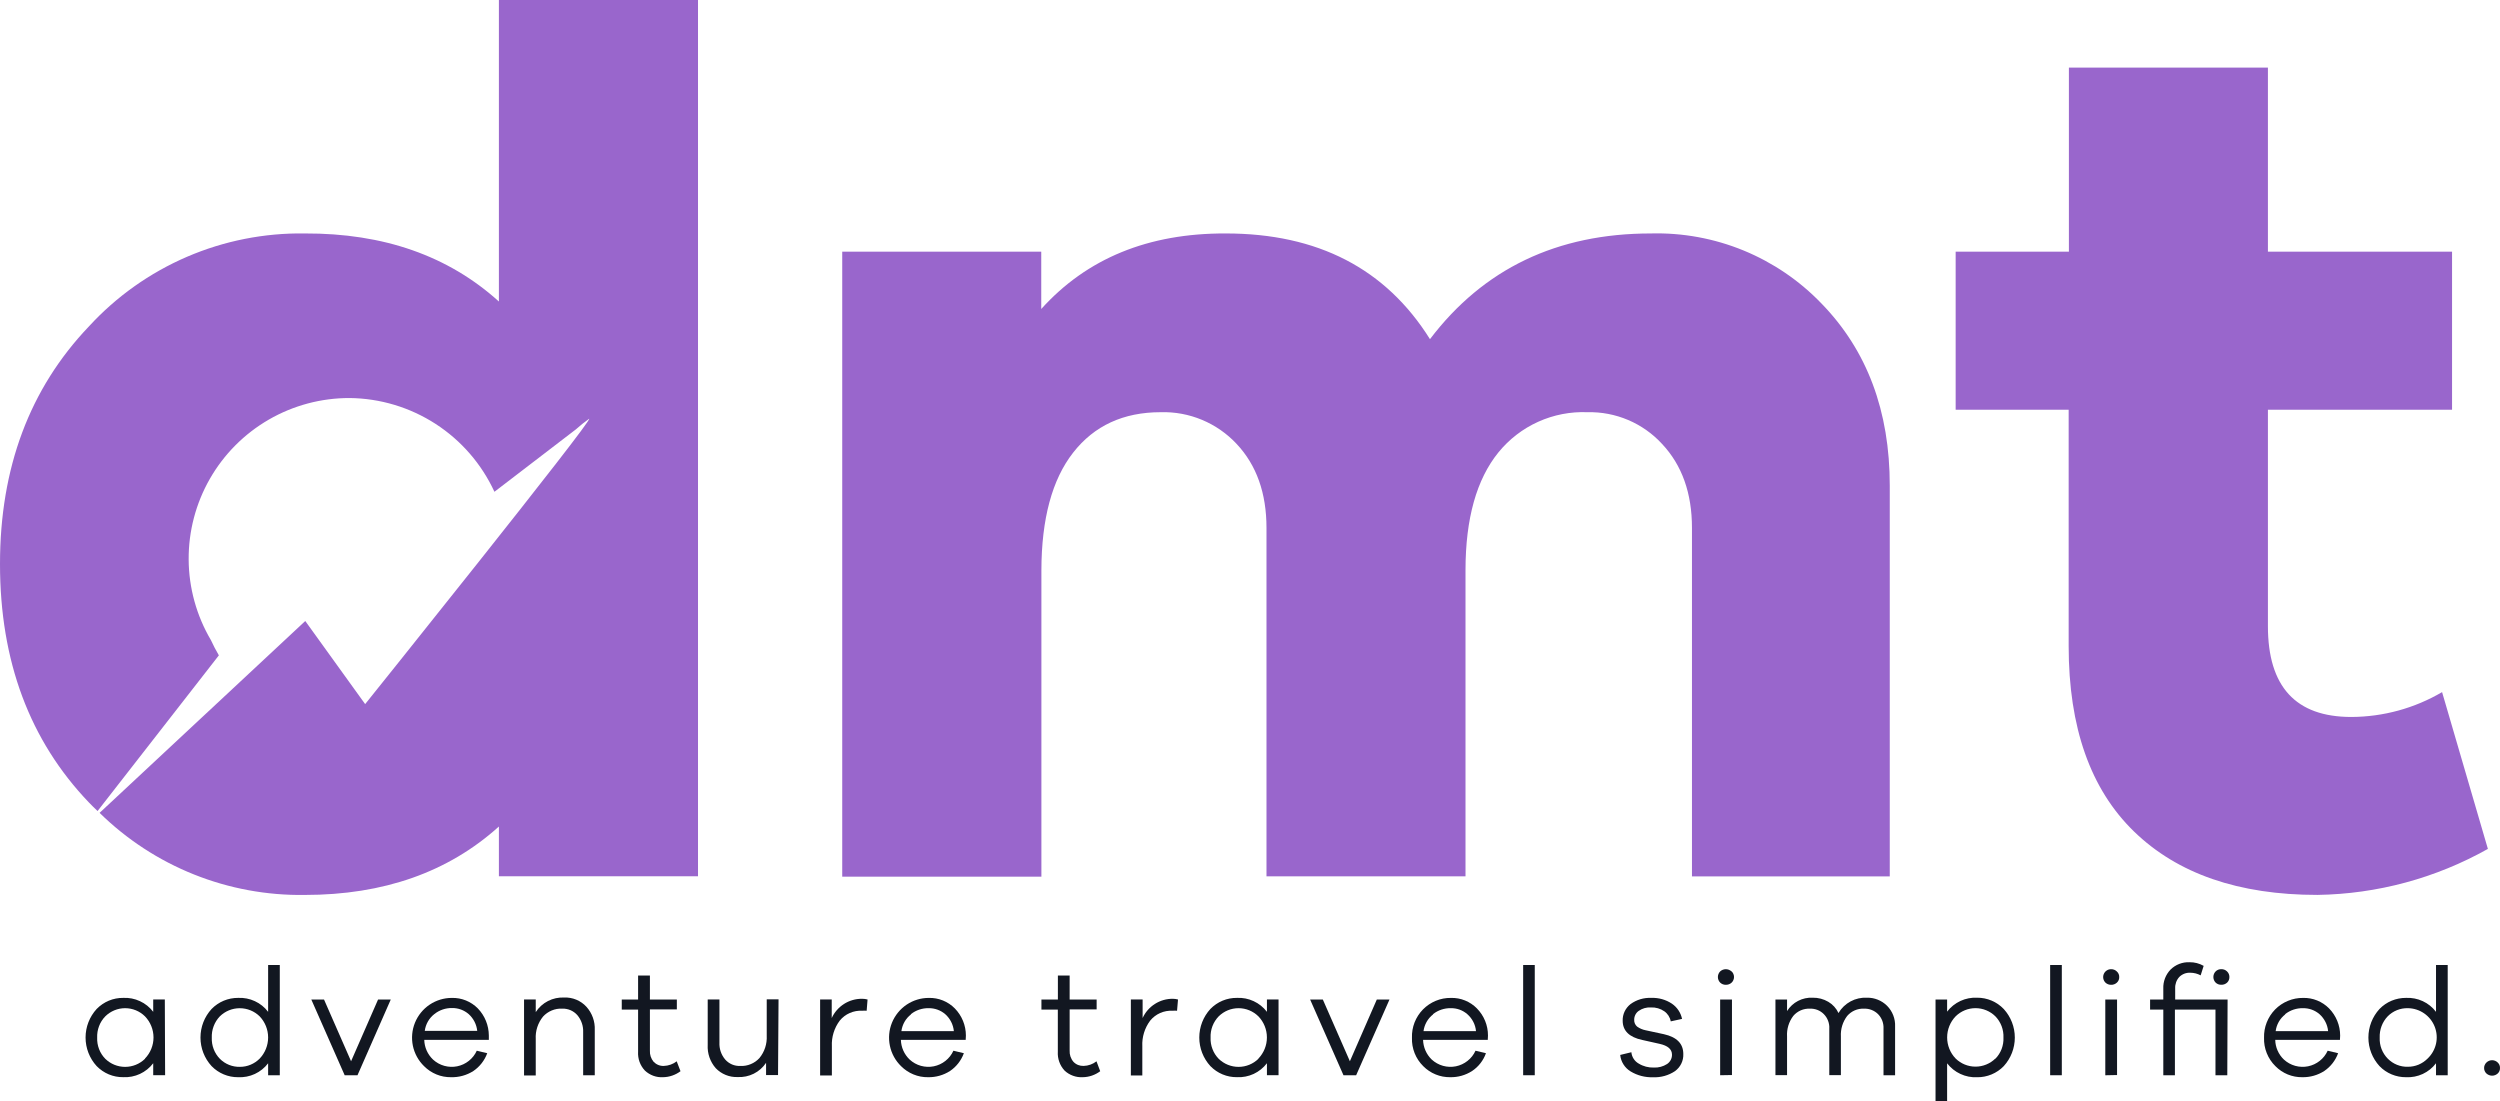 <svg width="84" height="37" viewBox="0 0 84 37" fill="none" xmlns="http://www.w3.org/2000/svg">
<path d="M61.197 10.193C62.731 11.767 63.498 13.809 63.496 16.321V29.448H56.85V17.738C56.85 16.569 56.515 15.629 55.845 14.916C55.528 14.57 55.139 14.296 54.707 14.112C54.274 13.928 53.807 13.839 53.338 13.85C52.769 13.827 52.203 13.937 51.684 14.171C51.165 14.405 50.708 14.757 50.349 15.198C49.612 16.105 49.243 17.422 49.241 19.15V29.445H42.554V17.738C42.554 16.569 42.22 15.629 41.551 14.916C41.226 14.568 40.83 14.292 40.39 14.108C39.95 13.924 39.476 13.836 38.999 13.85C37.746 13.85 36.765 14.303 36.058 15.208C35.35 16.113 34.995 17.431 34.991 19.16V29.455H28.299V8.457H34.986V10.382C36.521 8.68 38.587 7.835 41.184 7.844C44.277 7.844 46.565 9.028 48.047 11.396C49.845 9.028 52.319 7.844 55.47 7.844C56.536 7.816 57.595 8.011 58.581 8.415C59.567 8.82 60.458 9.425 61.197 10.193Z" fill="#9966CC"/>
<path d="M83.593 28.523C81.843 29.507 79.874 30.039 77.867 30.069C75.219 30.069 73.164 29.358 71.701 27.937C70.239 26.515 69.507 24.439 69.507 21.708V13.766H65.71V8.456H69.515V2.271H76.202V8.456H82.389V13.766H76.202V21.039C76.202 23.073 77.136 24.09 79.004 24.09C80.077 24.086 81.129 23.798 82.054 23.255L83.593 28.523Z" fill="#9966CC"/>
<path d="M16.763 0V10.131C15.066 8.597 12.893 7.834 10.242 7.844C8.881 7.824 7.531 8.091 6.281 8.629C5.031 9.168 3.909 9.964 2.988 10.967C0.996 13.056 0 15.717 0 18.951C0 22.211 0.996 24.882 2.988 26.964C3.084 27.062 3.179 27.158 3.278 27.251L7.354 22.02C7.256 21.854 7.167 21.683 7.087 21.508C6.603 20.688 6.345 19.754 6.339 18.802C6.333 17.85 6.579 16.913 7.052 16.087C7.525 15.261 8.208 14.575 9.033 14.098C9.857 13.622 10.793 13.372 11.745 13.374C12.771 13.384 13.774 13.686 14.636 14.243C15.498 14.801 16.183 15.592 16.613 16.524L19.351 14.426C19.492 14.299 19.64 14.18 19.795 14.07C19.964 14.07 12.269 23.658 12.269 23.658L10.257 20.866L3.346 27.312C4.256 28.205 5.334 28.909 6.518 29.382C7.701 29.855 8.967 30.089 10.242 30.07C12.889 30.07 15.063 29.304 16.763 27.771V29.443H23.453V0H16.763Z" fill="#9966CC"/>
<path d="M5.548 36.127H5.148V35.725C5.031 35.879 4.878 36.002 4.702 36.084C4.527 36.165 4.334 36.203 4.141 36.193C3.974 36.195 3.81 36.163 3.656 36.099C3.503 36.035 3.364 35.94 3.248 35.821C3.008 35.559 2.875 35.216 2.875 34.861C2.875 34.506 3.008 34.163 3.248 33.901C3.364 33.782 3.503 33.687 3.656 33.623C3.81 33.559 3.974 33.527 4.141 33.529C4.334 33.519 4.527 33.557 4.702 33.639C4.878 33.72 5.031 33.843 5.148 33.997V33.583H5.538L5.548 36.127ZM4.871 35.568C5.055 35.378 5.158 35.123 5.158 34.859C5.158 34.594 5.055 34.34 4.871 34.149C4.694 33.974 4.454 33.875 4.204 33.875C3.955 33.875 3.715 33.974 3.538 34.149C3.446 34.243 3.374 34.356 3.328 34.479C3.281 34.602 3.26 34.733 3.265 34.865C3.26 34.995 3.281 35.126 3.328 35.248C3.374 35.371 3.446 35.482 3.538 35.576C3.716 35.75 3.955 35.847 4.204 35.847C4.454 35.847 4.693 35.75 4.871 35.576V35.568Z" fill="#121721"/>
<path d="M9.401 36.128H9.009V35.726C8.892 35.88 8.739 36.003 8.563 36.085C8.388 36.166 8.195 36.204 8.001 36.194C7.835 36.196 7.67 36.163 7.517 36.099C7.364 36.035 7.225 35.941 7.109 35.821C6.869 35.559 6.736 35.217 6.736 34.862C6.736 34.506 6.869 34.164 7.109 33.902C7.225 33.783 7.364 33.688 7.517 33.624C7.67 33.56 7.835 33.528 8.001 33.529C8.195 33.52 8.388 33.557 8.563 33.639C8.739 33.72 8.892 33.843 9.009 33.998V32.424H9.401V36.128ZM8.725 35.569C8.907 35.378 9.009 35.124 9.009 34.859C9.009 34.595 8.907 34.341 8.725 34.15C8.546 33.974 8.306 33.876 8.055 33.876C7.805 33.876 7.565 33.974 7.386 34.15C7.295 34.245 7.225 34.357 7.179 34.48C7.132 34.603 7.111 34.734 7.116 34.865C7.111 34.996 7.132 35.127 7.179 35.249C7.225 35.371 7.297 35.483 7.388 35.576C7.476 35.665 7.582 35.734 7.698 35.781C7.814 35.827 7.938 35.849 8.063 35.846C8.186 35.846 8.308 35.822 8.421 35.774C8.535 35.726 8.638 35.657 8.725 35.569Z" fill="#121721"/>
<path d="M12.012 36.128H11.581L10.46 33.584H10.887L11.796 35.658L12.703 33.584H13.13L12.012 36.128Z" fill="#121721"/>
<path d="M16.425 34.939H14.255C14.258 35.063 14.286 35.186 14.336 35.299C14.387 35.413 14.459 35.515 14.549 35.601C14.657 35.7 14.787 35.773 14.928 35.812C15.069 35.851 15.217 35.857 15.36 35.828C15.504 35.799 15.639 35.736 15.753 35.645C15.868 35.554 15.959 35.438 16.02 35.304L16.371 35.388C16.282 35.631 16.119 35.841 15.905 35.986C15.681 36.129 15.42 36.201 15.155 36.194C14.987 36.196 14.82 36.165 14.665 36.101C14.509 36.037 14.368 35.943 14.25 35.824C14.059 35.639 13.928 35.401 13.873 35.141C13.819 34.88 13.843 34.609 13.943 34.363C14.043 34.117 14.214 33.906 14.435 33.757C14.656 33.609 14.916 33.529 15.182 33.53C15.344 33.526 15.505 33.555 15.655 33.616C15.805 33.677 15.941 33.767 16.055 33.883C16.291 34.128 16.423 34.454 16.425 34.794V34.939ZM14.593 34.074C14.416 34.212 14.301 34.415 14.272 34.638H16.035C16.013 34.421 15.91 34.22 15.748 34.074C15.593 33.939 15.393 33.866 15.187 33.87C14.971 33.867 14.761 33.939 14.593 34.074Z" fill="#121721"/>
<path d="M19.704 33.828C19.897 34.042 19.997 34.323 19.984 34.61V36.128H19.594V34.681C19.603 34.472 19.533 34.268 19.398 34.108C19.334 34.036 19.256 33.98 19.169 33.942C19.081 33.905 18.986 33.887 18.89 33.89C18.77 33.884 18.65 33.905 18.538 33.952C18.427 33.998 18.327 34.068 18.246 34.157C18.074 34.369 17.986 34.637 18.001 34.909V36.135H17.608V33.583H18.001V34.007C18.103 33.849 18.245 33.72 18.413 33.634C18.581 33.548 18.768 33.508 18.957 33.517C19.096 33.511 19.236 33.536 19.365 33.59C19.494 33.644 19.61 33.725 19.704 33.828Z" fill="#121721"/>
<path d="M22.865 35.993C22.695 36.12 22.49 36.191 22.279 36.194C22.167 36.201 22.055 36.184 21.951 36.146C21.846 36.107 21.75 36.048 21.668 35.971C21.589 35.887 21.528 35.787 21.488 35.678C21.449 35.568 21.433 35.452 21.44 35.337V33.922H20.891V33.584H21.44V32.777H21.837V33.584H22.742V33.915H21.837V35.3C21.829 35.437 21.874 35.572 21.962 35.677C22.007 35.723 22.06 35.759 22.119 35.783C22.178 35.807 22.242 35.818 22.306 35.815C22.462 35.81 22.613 35.756 22.737 35.66L22.865 35.993Z" fill="#121721"/>
<path d="M26.142 36.123H25.74V35.711C25.636 35.867 25.493 35.993 25.325 36.077C25.158 36.16 24.971 36.199 24.784 36.189C24.647 36.194 24.511 36.17 24.384 36.118C24.257 36.067 24.143 35.989 24.048 35.89C23.86 35.674 23.763 35.394 23.779 35.108V33.583H24.173V35.029C24.163 35.237 24.232 35.442 24.367 35.6C24.43 35.672 24.509 35.728 24.596 35.766C24.684 35.803 24.779 35.82 24.875 35.816C24.994 35.822 25.114 35.801 25.225 35.755C25.336 35.709 25.436 35.64 25.517 35.551C25.689 35.342 25.776 35.075 25.762 34.804V33.578H26.159L26.142 36.123Z" fill="#121721"/>
<path d="M29.15 33.583L29.12 33.961C29.07 33.957 29.02 33.957 28.971 33.961C28.828 33.953 28.685 33.978 28.554 34.036C28.422 34.093 28.307 34.181 28.216 34.292C28.03 34.54 27.936 34.845 27.951 35.154V36.135H27.556V33.583H27.946V34.206C28.036 34.011 28.18 33.847 28.36 33.732C28.541 33.617 28.752 33.557 28.966 33.559C29.028 33.559 29.09 33.567 29.15 33.583Z" fill="#121721"/>
<path d="M32.447 34.939H30.27C30.273 35.063 30.301 35.186 30.351 35.299C30.402 35.413 30.474 35.515 30.564 35.601C30.672 35.7 30.802 35.773 30.942 35.812C31.084 35.851 31.232 35.857 31.375 35.828C31.519 35.799 31.654 35.736 31.768 35.645C31.883 35.554 31.974 35.438 32.035 35.304L32.386 35.388C32.297 35.631 32.135 35.841 31.92 35.986C31.701 36.126 31.445 36.199 31.184 36.194C31.016 36.197 30.849 36.165 30.693 36.101C30.538 36.038 30.396 35.943 30.277 35.824C30.087 35.639 29.955 35.401 29.901 35.141C29.846 34.88 29.87 34.609 29.97 34.363C30.07 34.117 30.242 33.906 30.462 33.757C30.683 33.609 30.943 33.529 31.209 33.53C31.371 33.526 31.532 33.555 31.682 33.616C31.832 33.677 31.968 33.767 32.082 33.883C32.32 34.127 32.454 34.454 32.454 34.794L32.447 34.939ZM30.608 34.084C30.431 34.222 30.316 34.424 30.287 34.647H32.05C32.029 34.429 31.927 34.226 31.763 34.079C31.608 33.944 31.407 33.871 31.202 33.875C30.987 33.871 30.777 33.941 30.608 34.074V34.084Z" fill="#121721"/>
<path d="M36.967 35.993C36.798 36.12 36.593 36.191 36.381 36.194C36.27 36.2 36.157 36.184 36.052 36.145C35.947 36.107 35.85 36.048 35.769 35.971C35.69 35.886 35.63 35.786 35.591 35.677C35.552 35.568 35.536 35.452 35.543 35.337V33.922H34.992V33.584H35.545V32.777H35.94V33.584H36.847V33.915H35.94V35.3C35.933 35.437 35.978 35.572 36.068 35.677C36.111 35.723 36.164 35.759 36.223 35.783C36.282 35.806 36.345 35.817 36.408 35.815C36.566 35.811 36.718 35.757 36.842 35.66L36.967 35.993Z" fill="#121721"/>
<path d="M39.581 33.583L39.549 33.961C39.499 33.957 39.449 33.957 39.399 33.961C39.257 33.953 39.114 33.979 38.983 34.036C38.853 34.094 38.737 34.181 38.647 34.292C38.461 34.54 38.367 34.845 38.382 35.154V36.135H37.997V33.583H38.392V34.206C38.481 34.011 38.624 33.847 38.805 33.732C38.985 33.617 39.195 33.557 39.409 33.559C39.467 33.56 39.525 33.568 39.581 33.583Z" fill="#121721"/>
<path d="M42.959 36.127H42.569V35.725C42.451 35.879 42.298 36.002 42.123 36.084C41.947 36.165 41.755 36.203 41.561 36.193C41.395 36.195 41.23 36.163 41.077 36.099C40.923 36.035 40.785 35.94 40.669 35.821C40.429 35.559 40.296 35.216 40.296 34.861C40.296 34.506 40.429 34.163 40.669 33.901C40.785 33.782 40.923 33.687 41.077 33.623C41.23 33.559 41.395 33.527 41.561 33.529C41.755 33.519 41.947 33.557 42.123 33.639C42.298 33.72 42.451 33.843 42.569 33.997V33.583H42.959V36.127ZM42.282 35.568C42.466 35.378 42.568 35.123 42.568 34.859C42.568 34.594 42.466 34.34 42.282 34.149C42.104 33.974 41.865 33.875 41.615 33.875C41.365 33.875 41.126 33.974 40.948 34.149C40.857 34.243 40.785 34.356 40.738 34.479C40.692 34.602 40.67 34.733 40.676 34.865C40.67 34.995 40.692 35.126 40.739 35.248C40.785 35.371 40.857 35.482 40.948 35.576C41.127 35.75 41.366 35.847 41.615 35.847C41.864 35.847 42.104 35.75 42.282 35.576V35.568Z" fill="#121721"/>
<path d="M45.567 36.128H45.141L44.02 33.584H44.447L45.356 35.658L46.261 33.584H46.687L45.567 36.128Z" fill="#121721"/>
<path d="M49.989 34.939H47.815C47.822 35.189 47.926 35.427 48.106 35.601C48.214 35.7 48.344 35.772 48.485 35.812C48.626 35.851 48.774 35.857 48.918 35.828C49.061 35.799 49.196 35.736 49.31 35.645C49.425 35.554 49.517 35.438 49.577 35.304L49.928 35.388C49.841 35.632 49.678 35.842 49.462 35.986C49.243 36.127 48.987 36.199 48.727 36.194C48.559 36.196 48.392 36.165 48.237 36.101C48.081 36.038 47.94 35.943 47.822 35.824C47.696 35.7 47.597 35.551 47.531 35.386C47.466 35.221 47.435 35.045 47.442 34.868C47.436 34.693 47.466 34.518 47.529 34.355C47.593 34.192 47.689 34.043 47.811 33.918C47.934 33.793 48.081 33.694 48.243 33.627C48.405 33.56 48.578 33.527 48.754 33.53C48.915 33.526 49.076 33.555 49.225 33.616C49.375 33.677 49.511 33.767 49.624 33.883C49.863 34.126 49.997 34.453 49.996 34.794L49.989 34.939ZM48.151 34.084C47.974 34.222 47.859 34.425 47.83 34.647H49.594C49.574 34.428 49.47 34.225 49.305 34.079C49.151 33.943 48.952 33.871 48.746 33.875C48.531 33.871 48.32 33.941 48.151 34.074V34.084Z" fill="#121721"/>
<path d="M51.178 36.128V32.424H51.568V36.128H51.178Z" fill="#121721"/>
<path d="M54.814 35.355C54.821 35.433 54.847 35.509 54.89 35.575C54.932 35.641 54.99 35.696 55.059 35.735C55.212 35.83 55.391 35.876 55.571 35.87C55.727 35.877 55.881 35.836 56.012 35.752C56.064 35.718 56.106 35.671 56.136 35.616C56.165 35.561 56.18 35.5 56.179 35.438C56.179 35.254 56.039 35.134 55.762 35.073L55.181 34.943C54.743 34.85 54.522 34.634 54.522 34.296C54.519 34.189 54.541 34.083 54.587 33.986C54.633 33.89 54.7 33.805 54.784 33.739C54.987 33.591 55.234 33.517 55.485 33.529C55.73 33.52 55.97 33.587 56.174 33.722C56.351 33.842 56.474 34.026 56.517 34.235L56.137 34.318C56.113 34.181 56.035 34.06 55.922 33.98C55.79 33.888 55.631 33.843 55.471 33.85C55.324 33.841 55.179 33.882 55.059 33.967C55.011 34.001 54.973 34.046 54.947 34.098C54.921 34.151 54.908 34.208 54.909 34.267C54.907 34.309 54.914 34.351 54.931 34.39C54.948 34.429 54.973 34.464 55.005 34.492C55.091 34.554 55.19 34.597 55.294 34.617L55.907 34.749C56.343 34.847 56.559 35.068 56.559 35.414C56.564 35.525 56.541 35.636 56.492 35.737C56.443 35.838 56.37 35.924 56.28 35.99C56.063 36.135 55.805 36.207 55.544 36.196C55.278 36.205 55.015 36.137 54.787 35.999C54.69 35.94 54.608 35.859 54.548 35.763C54.487 35.667 54.45 35.559 54.439 35.446L54.814 35.355Z" fill="#121721"/>
<path d="M58.184 32.64C58.209 32.664 58.229 32.694 58.242 32.726C58.256 32.758 58.263 32.793 58.263 32.828C58.263 32.863 58.256 32.897 58.242 32.929C58.229 32.962 58.209 32.991 58.184 33.015C58.131 33.065 58.061 33.091 57.988 33.089C57.953 33.09 57.918 33.084 57.885 33.071C57.852 33.058 57.822 33.039 57.797 33.015C57.748 32.965 57.721 32.898 57.721 32.828C57.721 32.758 57.748 32.69 57.797 32.64C57.849 32.592 57.917 32.565 57.988 32.565C58.059 32.565 58.127 32.592 58.179 32.64H58.184ZM57.797 36.128V33.584H58.194V36.121L57.797 36.128Z" fill="#121721"/>
<path d="M63.406 33.795C63.496 33.886 63.566 33.994 63.613 34.114C63.659 34.233 63.681 34.361 63.675 34.489V36.129H63.286V34.565C63.291 34.475 63.277 34.384 63.246 34.3C63.214 34.215 63.165 34.139 63.102 34.074C63.04 34.013 62.966 33.965 62.886 33.934C62.805 33.902 62.718 33.888 62.631 33.891C62.524 33.886 62.418 33.906 62.32 33.948C62.222 33.99 62.135 34.055 62.065 34.136C61.915 34.334 61.84 34.579 61.854 34.827V36.124H61.464V34.565C61.47 34.475 61.456 34.384 61.424 34.3C61.393 34.215 61.344 34.139 61.28 34.074C61.22 34.014 61.148 33.966 61.068 33.934C60.988 33.903 60.903 33.888 60.817 33.891C60.711 33.886 60.604 33.905 60.507 33.947C60.409 33.99 60.322 34.054 60.253 34.136C60.104 34.334 60.03 34.579 60.045 34.827V36.124H59.655V33.584H60.045V33.971C60.136 33.827 60.264 33.708 60.415 33.63C60.567 33.551 60.737 33.514 60.908 33.523C61.091 33.52 61.272 33.567 61.43 33.66C61.58 33.748 61.7 33.88 61.773 34.038C61.87 33.873 62.011 33.738 62.179 33.647C62.348 33.556 62.538 33.513 62.729 33.523C62.855 33.52 62.979 33.543 63.095 33.59C63.212 33.637 63.317 33.706 63.406 33.795Z" fill="#121721"/>
<path d="M67.326 33.903C67.565 34.165 67.698 34.507 67.698 34.863C67.698 35.218 67.565 35.56 67.326 35.822C67.21 35.942 67.071 36.036 66.918 36.1C66.764 36.164 66.6 36.197 66.433 36.195C66.24 36.205 66.046 36.167 65.871 36.085C65.695 36.004 65.541 35.881 65.423 35.727V37.001H65.034V33.584H65.423V33.991C65.541 33.837 65.695 33.714 65.871 33.632C66.046 33.551 66.24 33.513 66.433 33.523C66.6 33.522 66.765 33.556 66.919 33.621C67.072 33.686 67.21 33.782 67.326 33.903ZM67.044 35.575C67.135 35.481 67.207 35.37 67.254 35.248C67.3 35.125 67.322 34.995 67.316 34.864C67.322 34.732 67.3 34.601 67.254 34.478C67.207 34.355 67.135 34.242 67.044 34.148C66.866 33.973 66.626 33.874 66.377 33.874C66.127 33.874 65.888 33.973 65.71 34.148C65.526 34.339 65.424 34.593 65.424 34.858C65.424 35.122 65.526 35.377 65.71 35.567C65.888 35.742 66.128 35.839 66.377 35.839C66.626 35.839 66.865 35.742 67.044 35.567V35.575Z" fill="#121721"/>
<path d="M68.885 36.128V32.424H69.277V36.128H68.885Z" fill="#121721"/>
<path d="M71.125 32.641C71.151 32.664 71.172 32.693 71.186 32.725C71.2 32.757 71.207 32.792 71.206 32.827C71.208 32.862 71.201 32.897 71.188 32.93C71.174 32.962 71.154 32.992 71.128 33.016C71.102 33.04 71.071 33.059 71.037 33.072C71.004 33.085 70.968 33.091 70.932 33.089C70.862 33.091 70.794 33.064 70.743 33.016C70.706 32.978 70.681 32.931 70.671 32.88C70.661 32.828 70.667 32.775 70.687 32.727C70.707 32.679 70.741 32.638 70.785 32.609C70.828 32.58 70.879 32.564 70.932 32.565C70.968 32.564 71.003 32.57 71.036 32.583C71.07 32.596 71.1 32.616 71.125 32.641ZM70.738 36.129V33.584H71.133V36.121L70.738 36.129Z" fill="#121721"/>
<path d="M74.837 36.128H74.44V33.922H73.077V36.128H72.687V33.922H72.243V33.584H72.687V33.216C72.682 33.098 72.702 32.981 72.744 32.871C72.786 32.761 72.85 32.661 72.932 32.576C73.016 32.494 73.116 32.429 73.225 32.387C73.335 32.345 73.452 32.326 73.569 32.331C73.735 32.328 73.899 32.371 74.043 32.453L73.942 32.772C73.836 32.715 73.717 32.684 73.596 32.684C73.528 32.68 73.459 32.691 73.395 32.715C73.331 32.74 73.272 32.778 73.224 32.826C73.129 32.93 73.08 33.068 73.086 33.208V33.584H74.847L74.837 36.128ZM74.445 33.015C74.396 32.965 74.369 32.897 74.369 32.827C74.369 32.757 74.396 32.69 74.445 32.64C74.469 32.615 74.499 32.595 74.532 32.582C74.565 32.569 74.6 32.563 74.636 32.564C74.671 32.563 74.707 32.569 74.74 32.582C74.773 32.595 74.804 32.615 74.829 32.64C74.854 32.664 74.874 32.693 74.888 32.725C74.901 32.757 74.908 32.791 74.908 32.826C74.909 32.861 74.903 32.896 74.89 32.929C74.877 32.961 74.857 32.991 74.832 33.015C74.779 33.064 74.708 33.091 74.636 33.088C74.601 33.089 74.566 33.083 74.533 33.071C74.5 33.058 74.47 33.039 74.445 33.015Z" fill="#121721"/>
<path d="M78.622 34.939H76.448C76.45 35.063 76.477 35.186 76.527 35.299C76.577 35.413 76.649 35.516 76.739 35.601C76.847 35.7 76.977 35.773 77.118 35.812C77.258 35.851 77.407 35.857 77.55 35.828C77.694 35.799 77.828 35.736 77.943 35.645C78.058 35.554 78.149 35.438 78.21 35.304L78.561 35.388C78.472 35.631 78.309 35.841 78.095 35.986C77.876 36.126 77.62 36.199 77.359 36.194C77.192 36.197 77.025 36.165 76.869 36.102C76.714 36.038 76.573 35.944 76.455 35.824C76.328 35.7 76.229 35.551 76.163 35.386C76.097 35.222 76.066 35.045 76.072 34.868C76.067 34.693 76.097 34.519 76.161 34.356C76.225 34.193 76.321 34.044 76.443 33.919C76.566 33.794 76.712 33.696 76.874 33.629C77.035 33.562 77.209 33.528 77.384 33.53C77.546 33.526 77.707 33.555 77.857 33.616C78.007 33.677 78.143 33.767 78.257 33.883C78.495 34.127 78.629 34.454 78.629 34.794L78.622 34.939ZM76.783 34.084C76.606 34.222 76.491 34.424 76.462 34.647H78.225C78.204 34.429 78.101 34.226 77.938 34.079C77.783 33.943 77.583 33.871 77.377 33.875C77.162 33.871 76.952 33.941 76.783 34.074V34.084Z" fill="#121721"/>
<path d="M82.243 36.128H81.85V35.726C81.733 35.88 81.58 36.003 81.405 36.085C81.229 36.166 81.036 36.204 80.843 36.194C80.677 36.196 80.512 36.163 80.358 36.099C80.205 36.035 80.066 35.941 79.951 35.821C79.711 35.559 79.578 35.217 79.578 34.862C79.578 34.506 79.711 34.164 79.951 33.902C80.066 33.783 80.205 33.688 80.358 33.624C80.512 33.56 80.677 33.528 80.843 33.529C81.036 33.52 81.229 33.557 81.405 33.639C81.58 33.72 81.733 33.843 81.85 33.998V32.424H82.243V36.128ZM81.566 35.569C81.708 35.435 81.807 35.261 81.85 35.071C81.893 34.88 81.878 34.681 81.807 34.499C81.736 34.317 81.612 34.16 81.451 34.049C81.29 33.938 81.1 33.877 80.904 33.875C80.779 33.872 80.654 33.894 80.538 33.941C80.421 33.988 80.316 34.058 80.228 34.147C80.137 34.242 80.066 34.355 80.02 34.478C79.974 34.601 79.953 34.732 79.958 34.863C79.952 34.994 79.973 35.125 80.02 35.247C80.068 35.37 80.14 35.481 80.232 35.574C80.32 35.662 80.425 35.732 80.54 35.778C80.656 35.825 80.78 35.847 80.904 35.843C81.027 35.844 81.149 35.82 81.263 35.773C81.376 35.725 81.479 35.656 81.566 35.569Z" fill="#121721"/>
<path d="M83.924 35.701C83.949 35.725 83.969 35.754 83.982 35.785C83.995 35.817 84.001 35.851 84 35.885C84.001 35.919 83.995 35.953 83.982 35.985C83.969 36.017 83.949 36.045 83.924 36.069C83.872 36.116 83.805 36.143 83.734 36.143C83.664 36.143 83.596 36.116 83.544 36.069C83.519 36.046 83.499 36.017 83.486 35.986C83.472 35.954 83.465 35.92 83.466 35.885C83.465 35.851 83.472 35.817 83.486 35.785C83.499 35.753 83.519 35.725 83.544 35.701C83.595 35.651 83.663 35.623 83.734 35.623C83.805 35.623 83.874 35.651 83.924 35.701Z" fill="#121721"/>
</svg>
